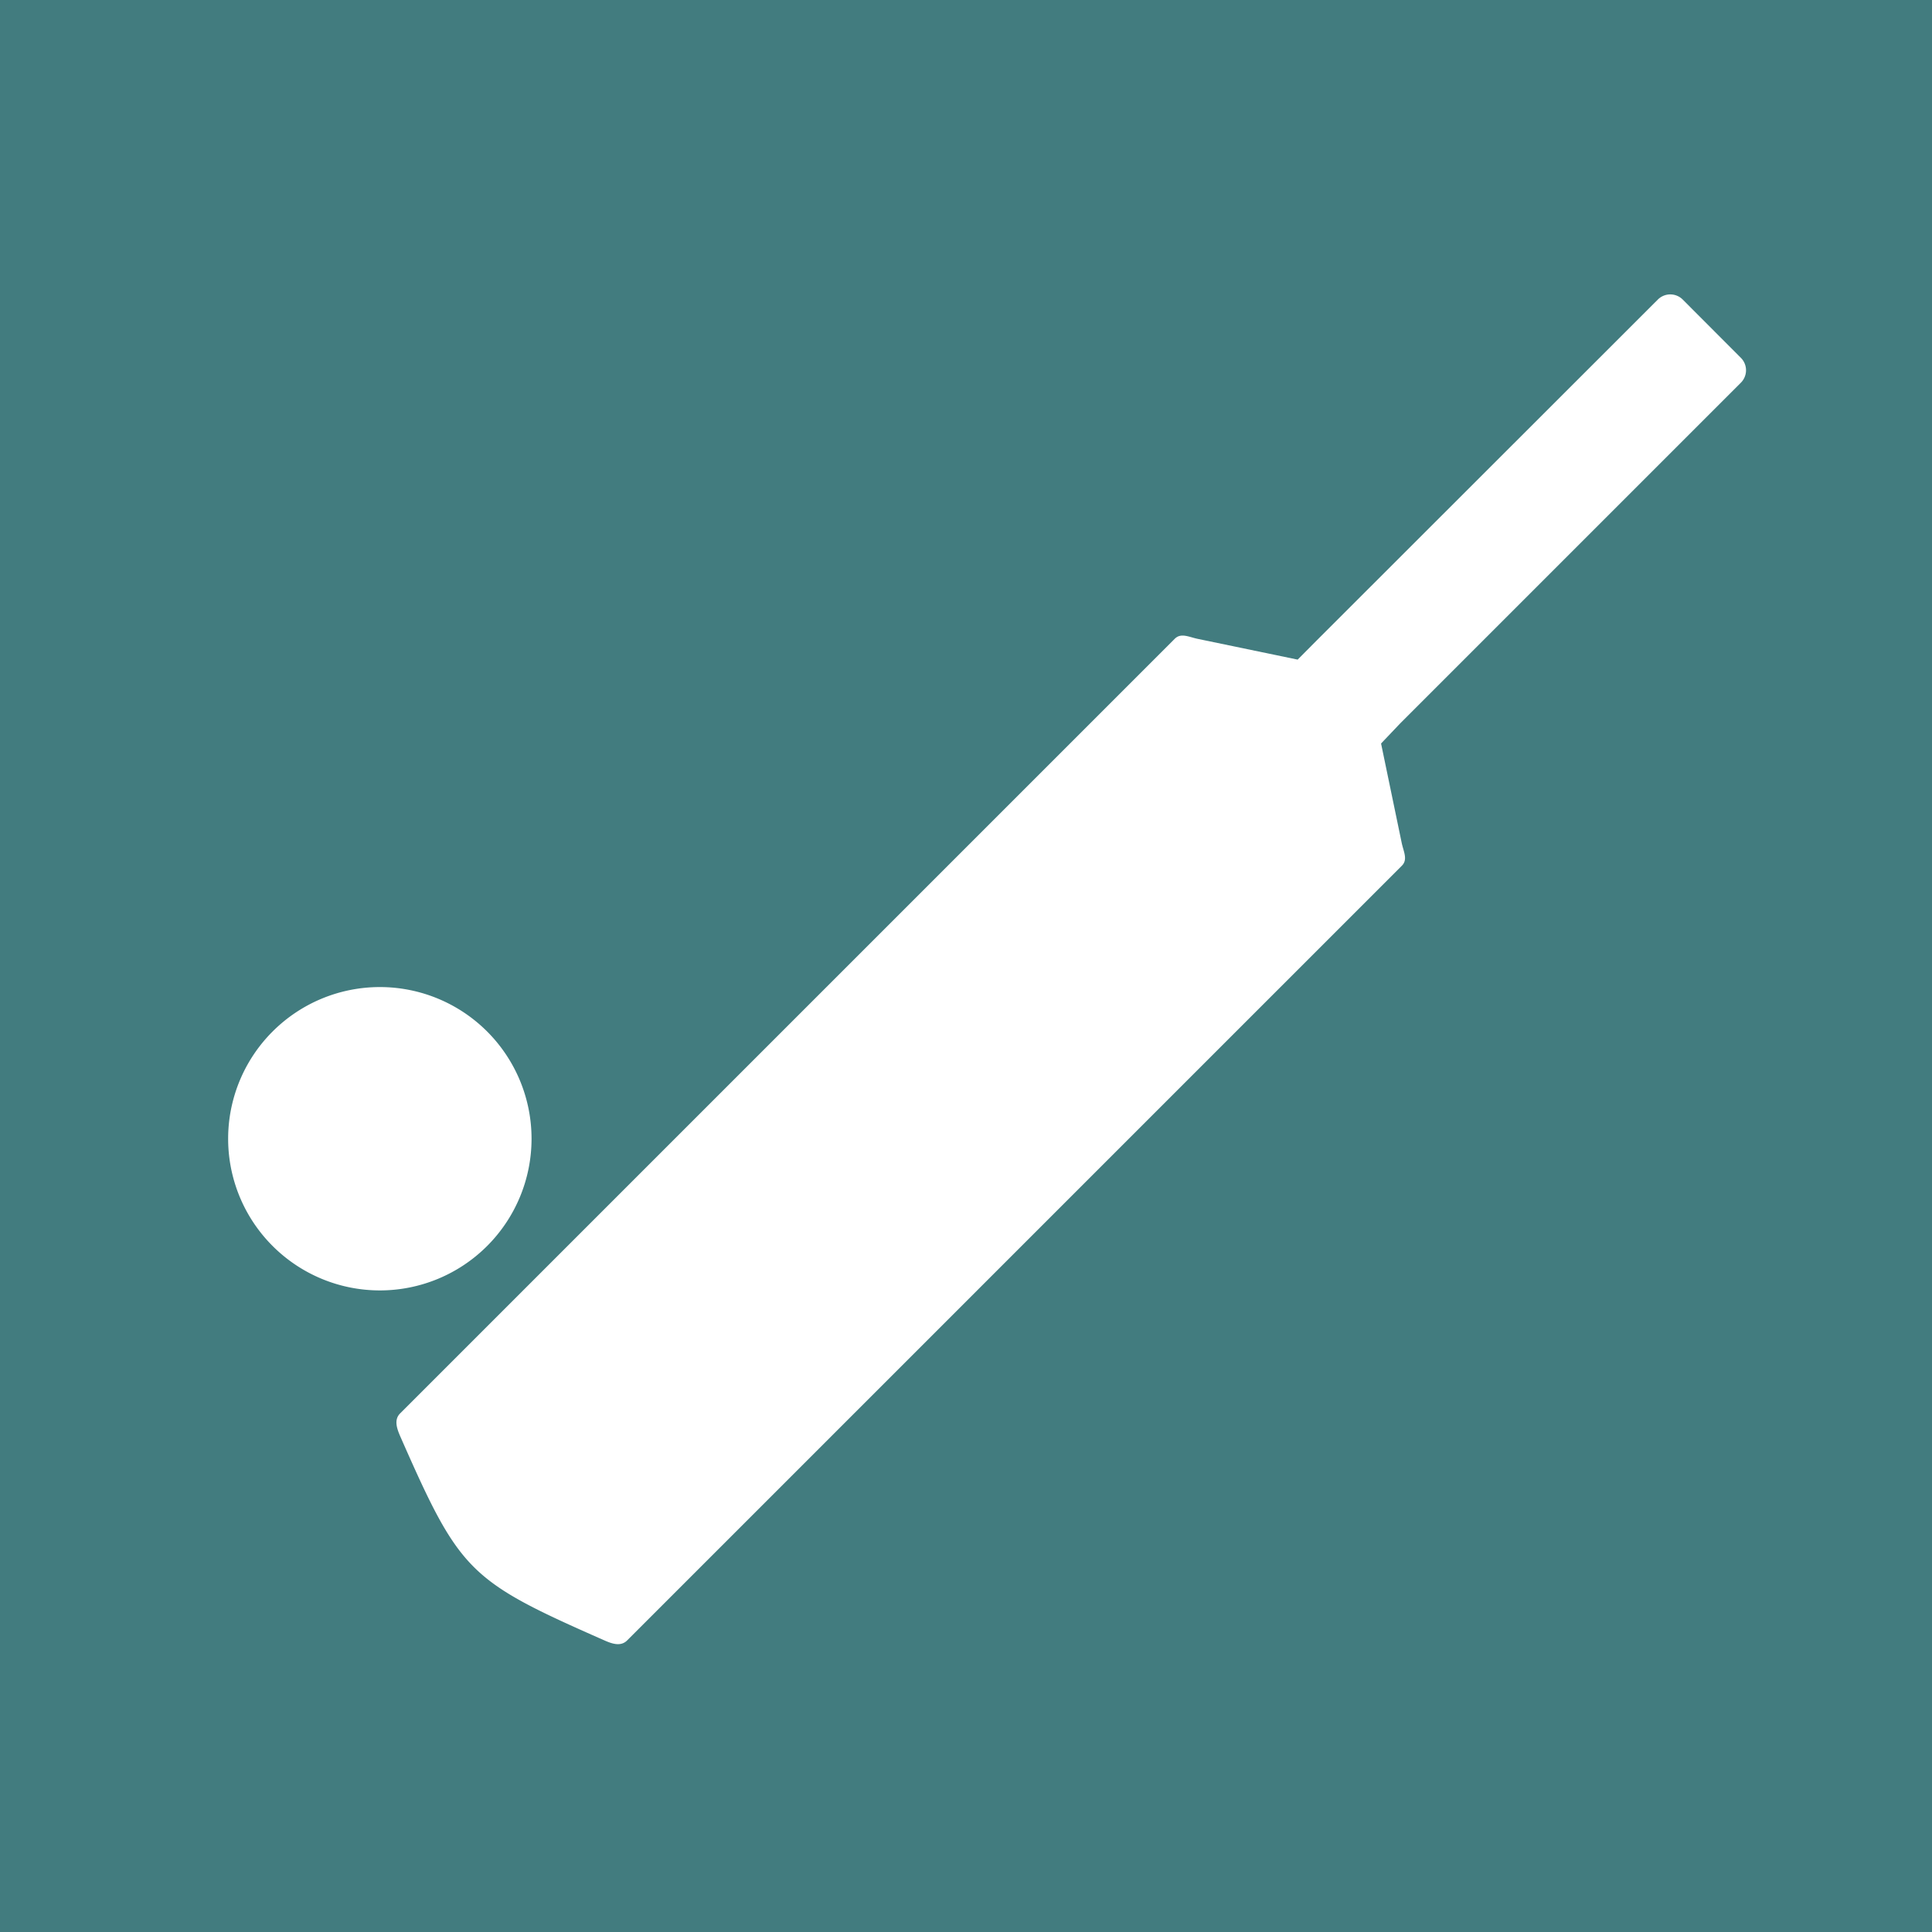 <svg xmlns="http://www.w3.org/2000/svg" width="5.5mm" height="5.5mm" viewBox="0 0 15.591 15.591">
  <rect width="15.591" height="15.591" fill="#427c7f"/>
  <path d="M2.2,10.055a1.224,1.224,0,1,0,0-1.731,1.223,1.223,0,0,0,0,1.731ZM11.3,5.837l2.749-2.749a.142.142,0,0,0,0-.2l-.47-.471a.142.142,0,0,0-.2,0L10.63,5.164l-.158.159-.809-.168h0c-.07-.015-.133-.05-.183,0L3.229,11.406c-.05.05-.028.118,0,.183.484,1.1.55,1.165,1.649,1.649.065.029.133.05.183,0l6.251-6.251c.051-.05.015-.113,0-.183L11.145,6Z" fill="#fff" fill-rule="evenodd"/>
</svg>
